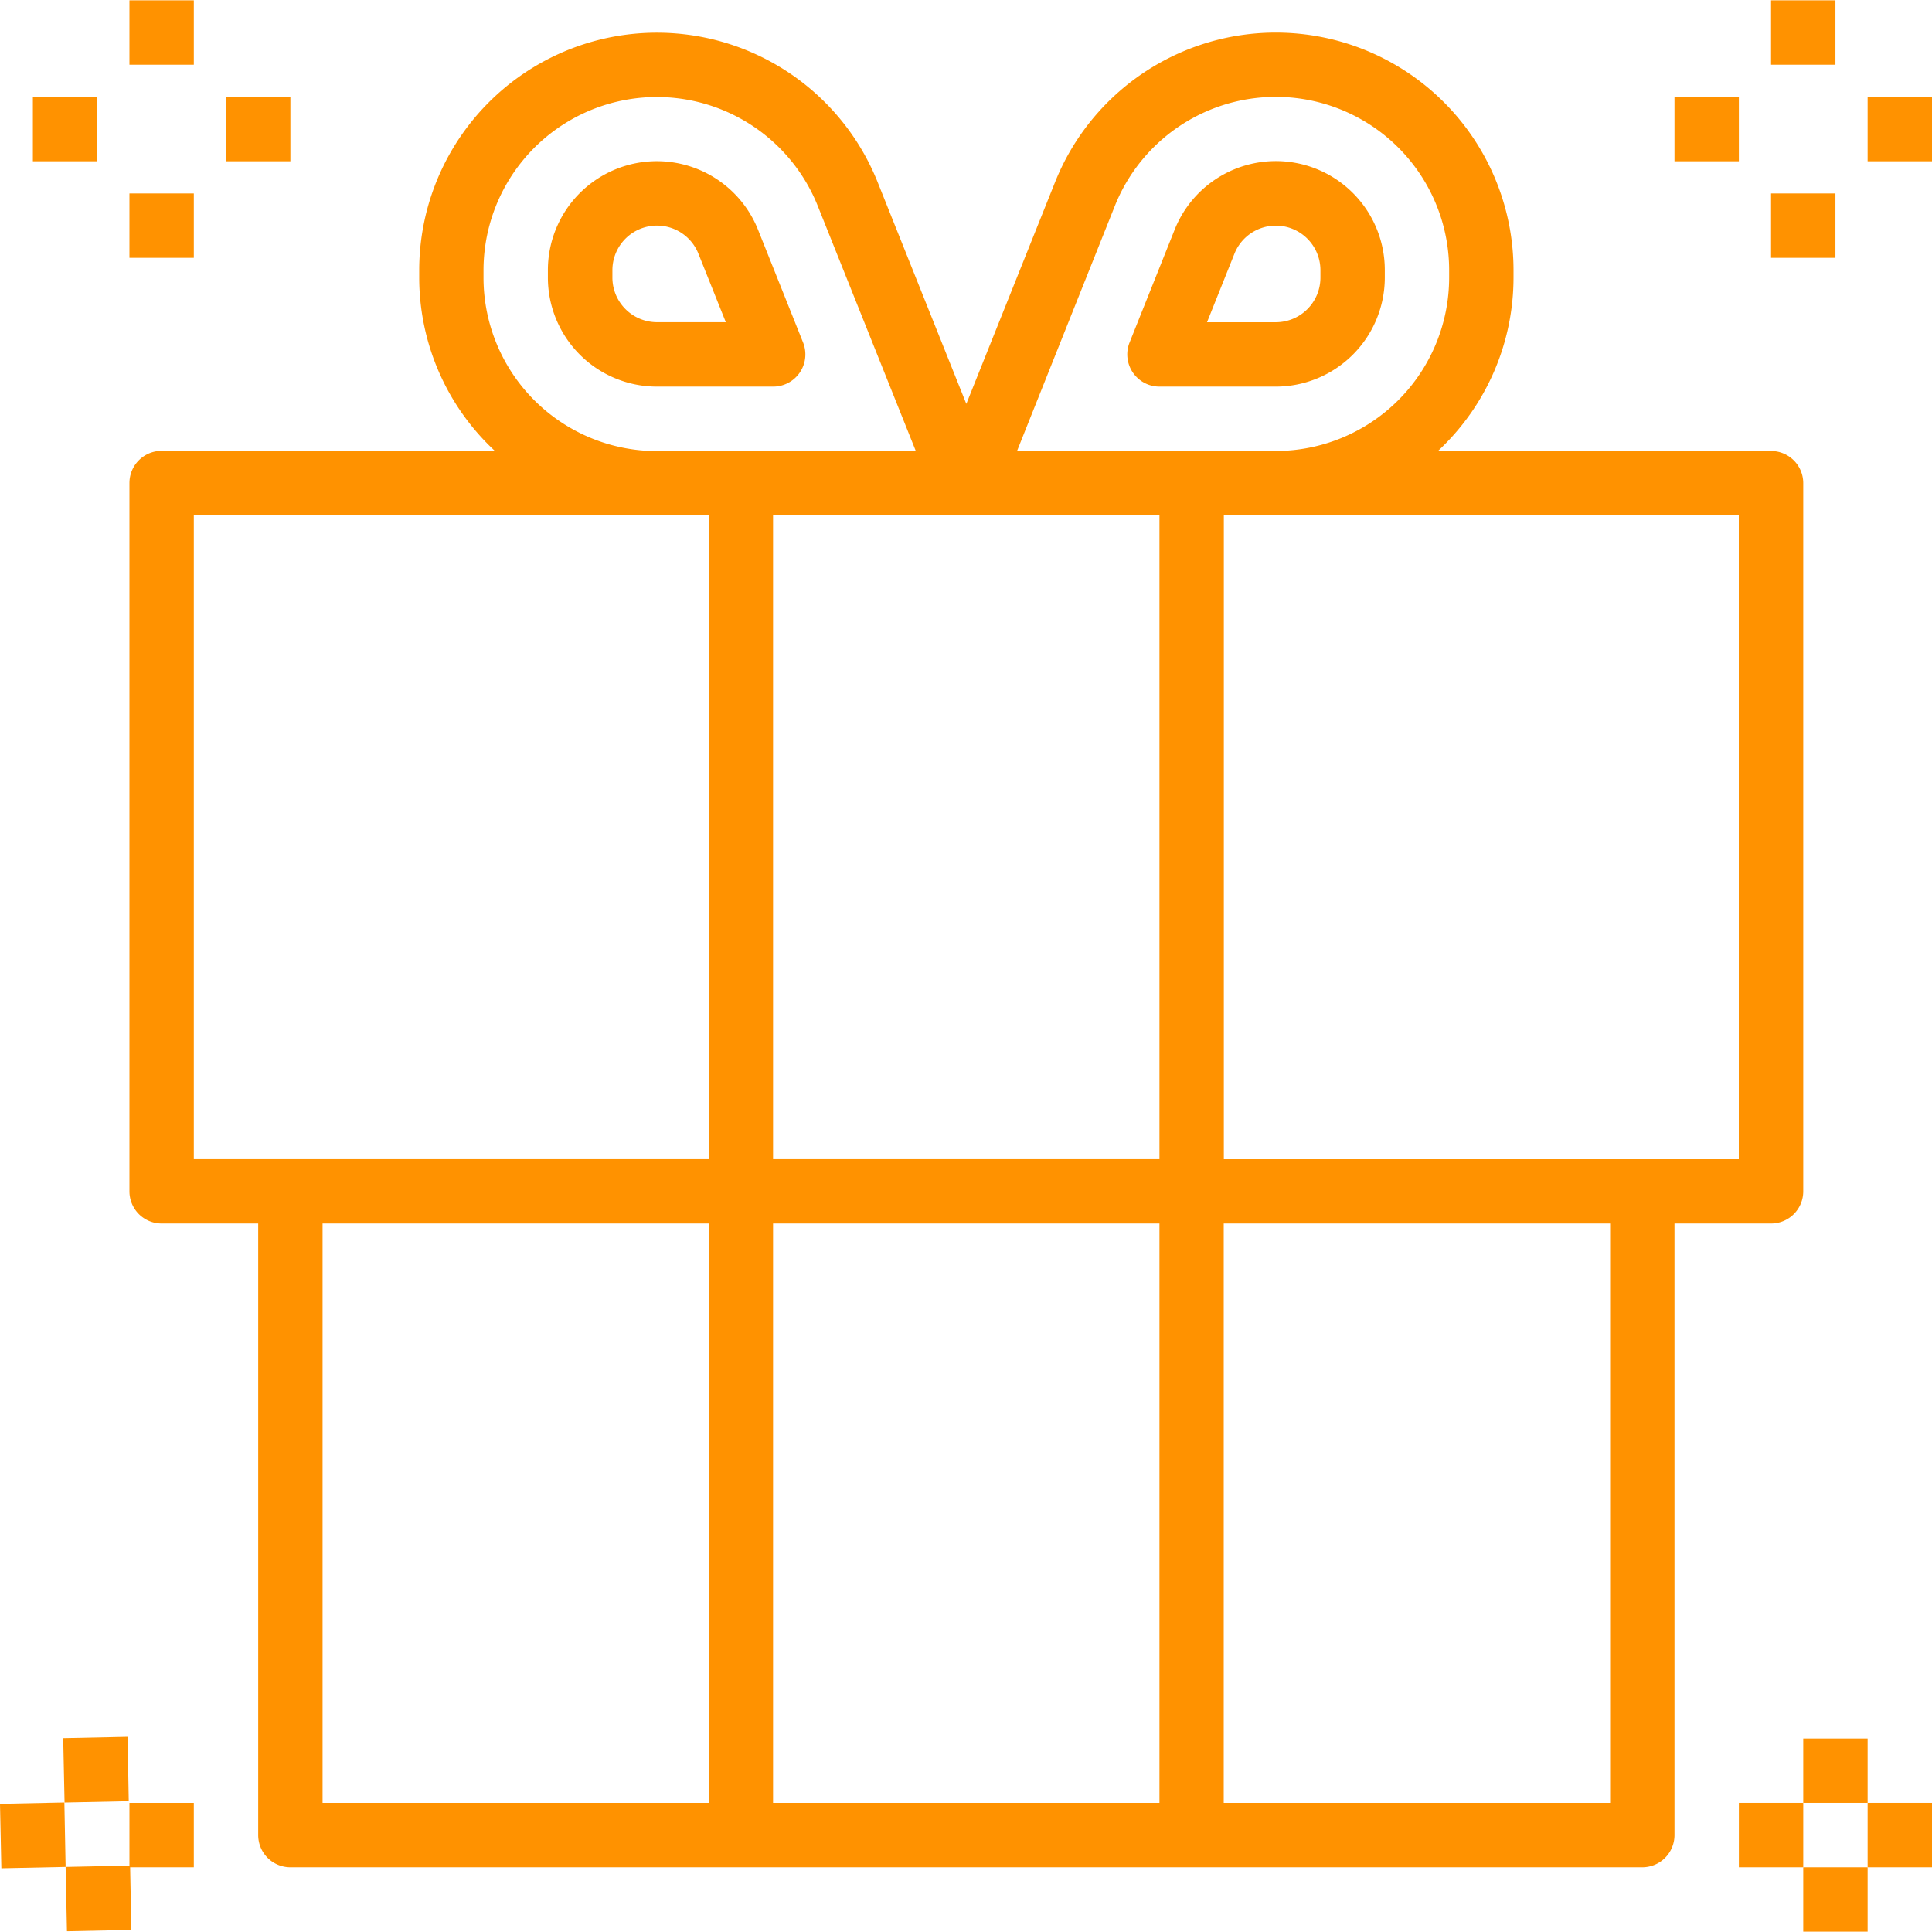 <svg xmlns="http://www.w3.org/2000/svg" xmlns:xlink="http://www.w3.org/1999/xlink" width="53" height="53" viewBox="0 0 53 53">
  <defs>
    <clipPath id="clip-path">
      <rect id="Rectangle_2516" data-name="Rectangle 2516" width="53" height="53" transform="translate(413 2637)" fill="#ff9200" stroke="#707070" stroke-width="1"/>
    </clipPath>
  </defs>
  <g id="Mask_Group_192" data-name="Mask Group 192" transform="translate(-413 -2637)" clip-path="url(#clip-path)">
    <g id="gift_3_" data-name="gift (3)" transform="translate(413 2637)">
      <g id="Group_4927" data-name="Group 4927">
        <g id="Group_4926" data-name="Group 4926">
          <path id="Path_8865" data-name="Path 8865" d="M49.468,32.681V13.255a.883.883,0,0,0-.883-.883H39.447a6.5,6.5,0,0,0,2.073-4.755v-.2A6.521,6.521,0,0,0,28.945,4.992L26.509,11.08,24.074,4.992A6.521,6.521,0,0,0,11.5,7.413v.2a6.5,6.5,0,0,0,2.073,4.755H4.434a.883.883,0,0,0-.883.883V32.681a.883.883,0,0,0,.883.883H7.083V50.342a.883.883,0,0,0,.883.883H45.053a.883.883,0,0,0,.883-.883V33.564h2.649A.883.883,0,0,0,49.468,32.681ZM30.584,5.647a4.755,4.755,0,0,1,9.17,1.766v.2A4.76,4.76,0,0,1,35,12.372h-7.1ZM13.264,7.617v-.2a4.755,4.755,0,0,1,9.17-1.766l2.69,6.724h-7.1A4.76,4.76,0,0,1,13.264,7.617Zm6.181,41.842H8.849V33.564h10.6Zm0-17.66H5.317V14.138H19.445Zm12.362,17.66h-10.6V33.564h10.6Zm0-17.66h-10.6V14.138h10.6ZM44.17,49.459h-10.6V33.564h10.6ZM47.7,31.8H33.573V14.138H47.7Z" fill="#ff9200"/>
          <path id="Path_8866" data-name="Path 8866" d="M18.019,10.606h3.192a.883.883,0,0,0,.819-1.212L20.794,6.3a2.989,2.989,0,0,0-5.764,1.11v.2A2.993,2.993,0,0,0,18.019,10.606ZM16.8,7.413a1.223,1.223,0,0,1,2.359-.454l.752,1.88H18.019A1.225,1.225,0,0,1,16.8,7.617v-.2Z" fill="#ff9200"/>
          <path id="Path_8867" data-name="Path 8867" d="M37.989,7.617v-.2A2.989,2.989,0,0,0,32.224,6.3L30.988,9.394a.883.883,0,0,0,.819,1.212H35A2.993,2.993,0,0,0,37.989,7.617ZM33.864,6.96a1.223,1.223,0,0,1,2.359.454v.2A1.225,1.225,0,0,1,35,8.84H33.112Z" fill="#ff9200"/>
          <rect id="Rectangle_6138" data-name="Rectangle 6138" width="1.766" height="1.766" transform="translate(48.585 0.009)" fill="#ff9200"/>
          <rect id="Rectangle_6139" data-name="Rectangle 6139" width="1.766" height="1.766" transform="translate(45.936 2.658)" fill="#ff9200"/>
          <rect id="Rectangle_6140" data-name="Rectangle 6140" width="1.766" height="1.766" transform="translate(48.585 5.307)" fill="#ff9200"/>
          <rect id="Rectangle_6141" data-name="Rectangle 6141" width="1.766" height="1.766" transform="translate(51.234 2.658)" fill="#ff9200"/>
          <rect id="Rectangle_6142" data-name="Rectangle 6142" width="1.766" height="1.766" transform="translate(3.551 0.009)" fill="#ff9200"/>
          <rect id="Rectangle_6143" data-name="Rectangle 6143" width="1.766" height="1.766" transform="translate(0.902 2.658)" fill="#ff9200"/>
          <rect id="Rectangle_6144" data-name="Rectangle 6144" width="1.766" height="1.766" transform="translate(3.551 5.307)" fill="#ff9200"/>
          <rect id="Rectangle_6145" data-name="Rectangle 6145" width="1.766" height="1.766" transform="translate(6.2 2.658)" fill="#ff9200"/>
          <rect id="Rectangle_6146" data-name="Rectangle 6146" width="1.766" height="1.766" transform="translate(49.468 47.693)" fill="#ff9200"/>
          <rect id="Rectangle_6147" data-name="Rectangle 6147" width="1.766" height="1.766" transform="translate(47.702 49.459)" fill="#ff9200"/>
          <rect id="Rectangle_6148" data-name="Rectangle 6148" width="1.766" height="1.766" transform="translate(49.468 51.225)" fill="#ff9200"/>
          <rect id="Rectangle_6149" data-name="Rectangle 6149" width="1.766" height="1.766" transform="translate(51.234 49.459)" fill="#ff9200"/>
          <path id="Path_8868" data-name="Path 8868" d="M3.532,49.413,3.5,47.647l-1.766.037.037,1.765L0,49.486l.037,1.766L1.8,51.215,1.766,49.45Z" fill="#ff9200"/>
          <path id="Path_8869" data-name="Path 8869" d="M3.551,51.179,1.8,51.215l.037,1.766,1.766-.037L3.57,51.225H5.317V49.459H3.551Z" fill="#ff9200"/>
        </g>
      </g>
    </g>
  </g>
</svg>

